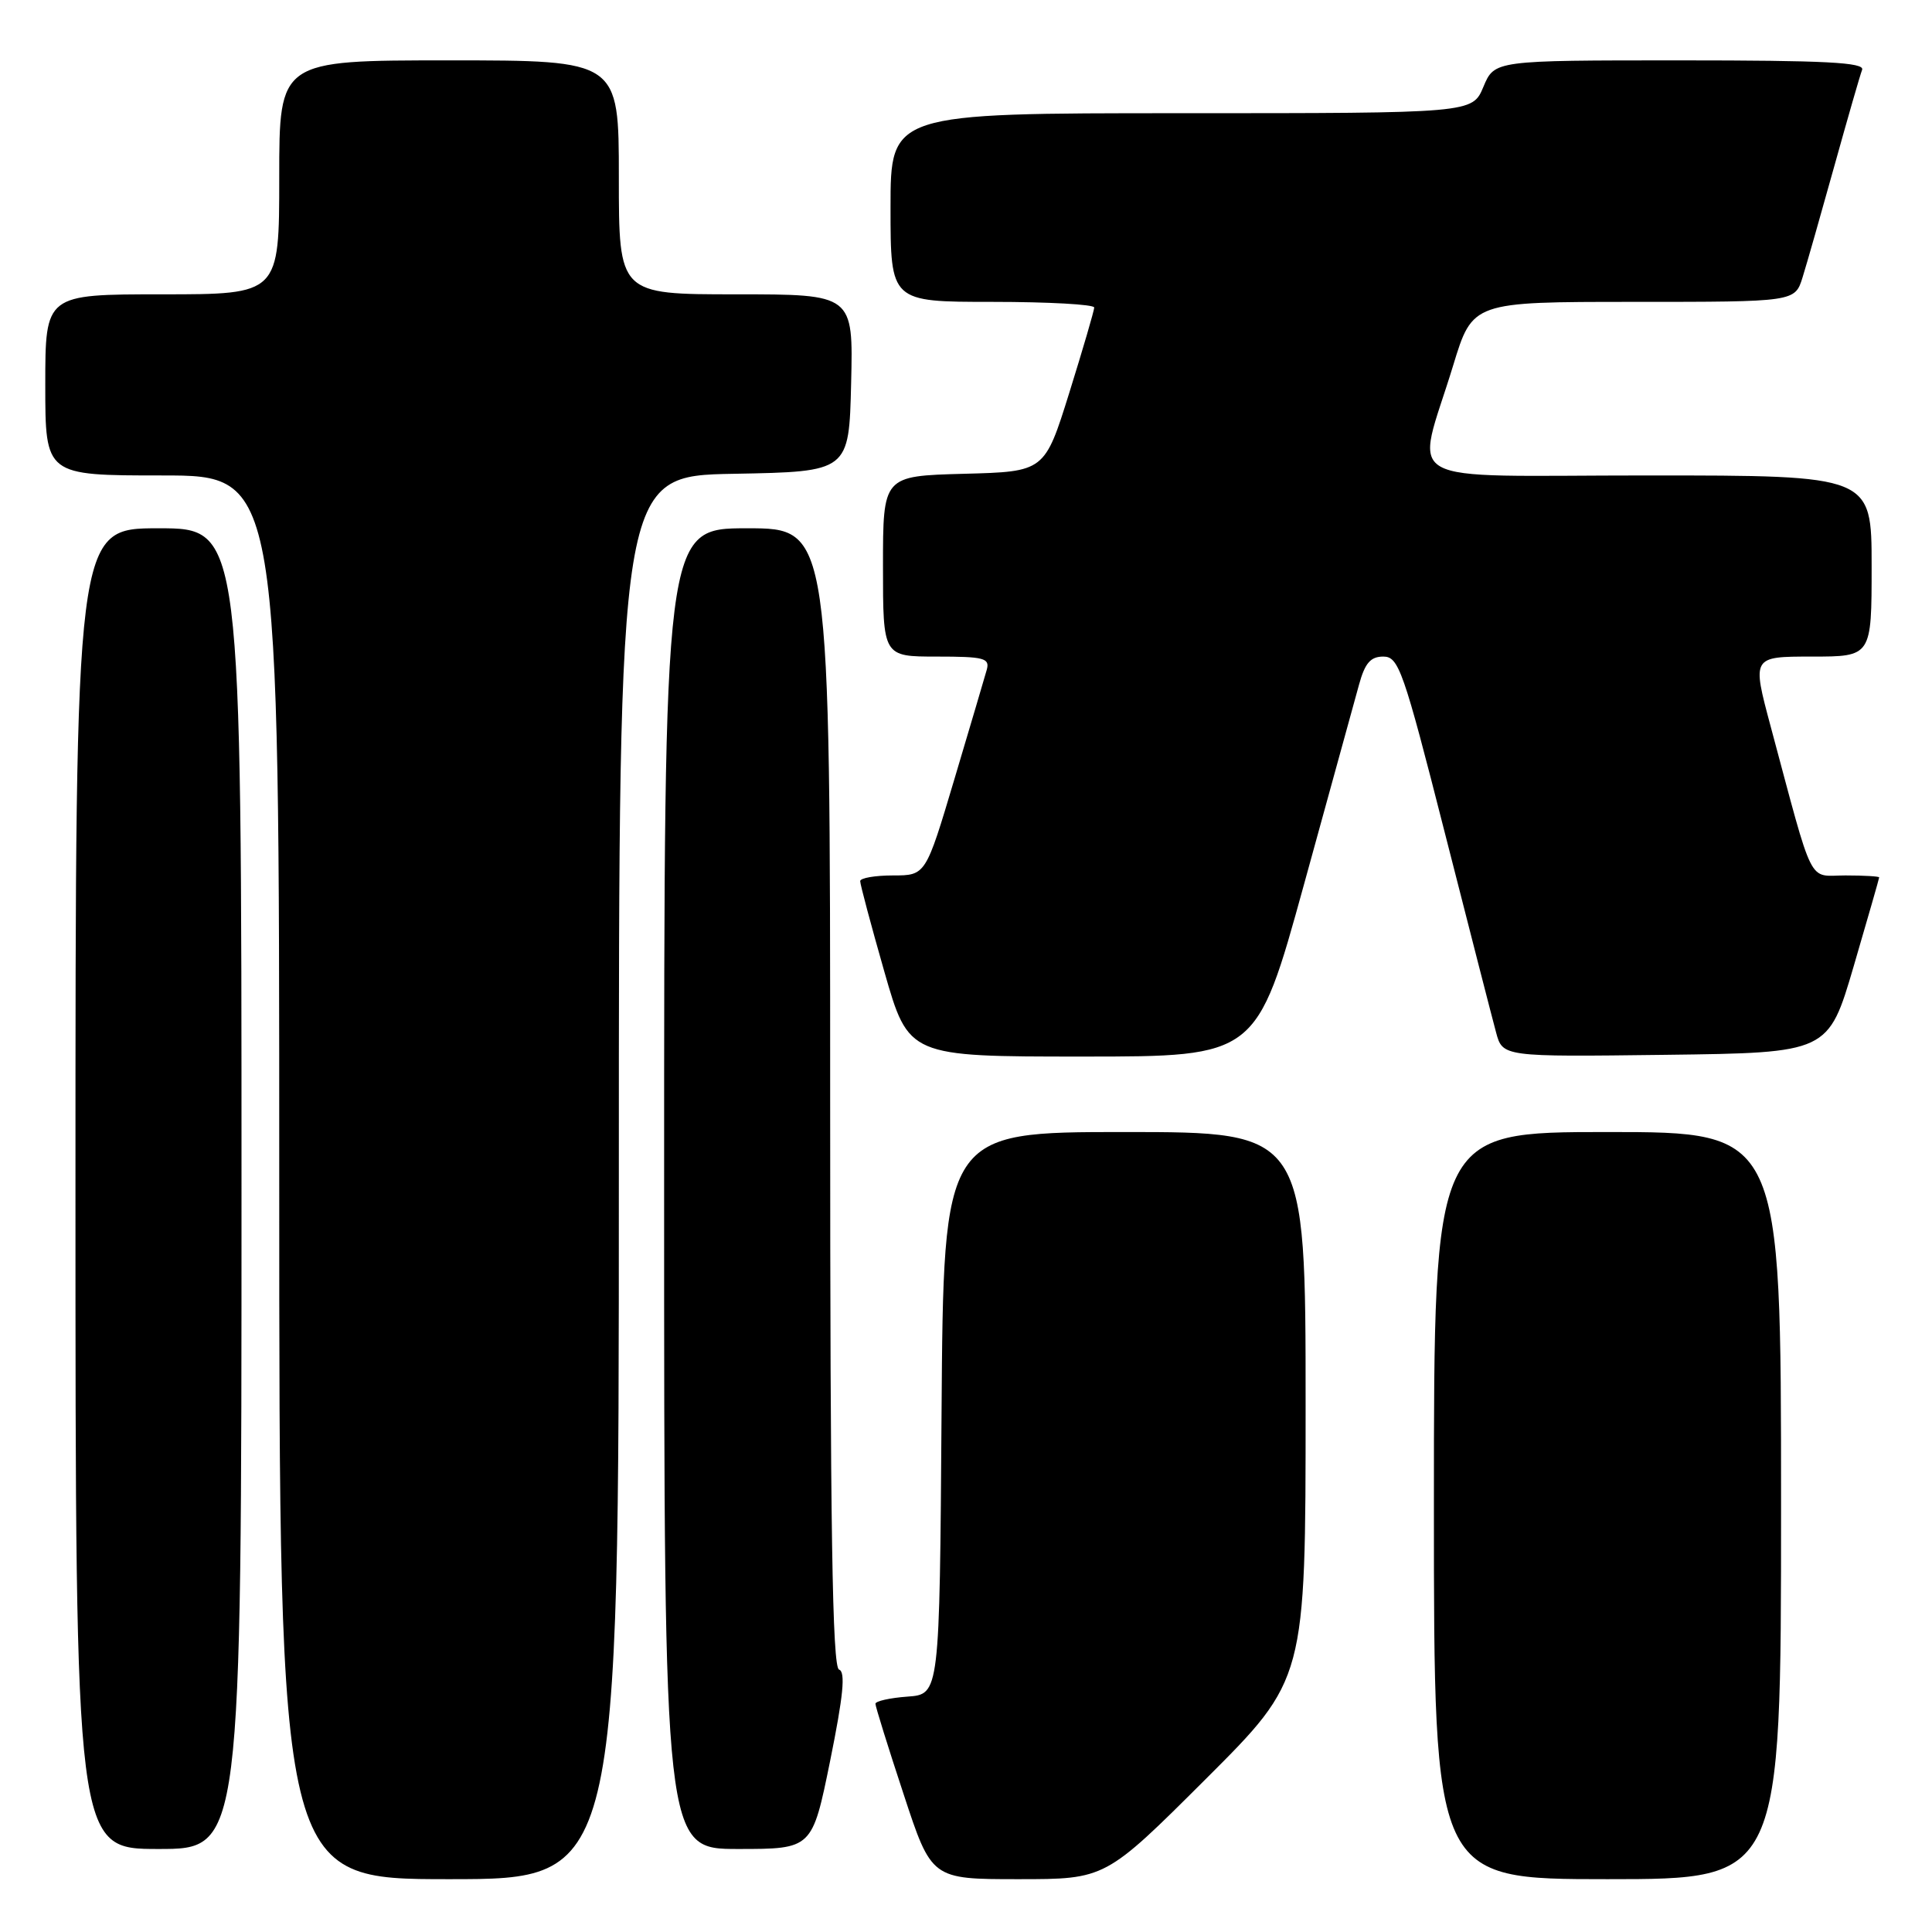 <?xml version="1.0" encoding="UTF-8" standalone="no"?>
<!DOCTYPE svg PUBLIC "-//W3C//DTD SVG 1.1//EN" "http://www.w3.org/Graphics/SVG/1.1/DTD/svg11.dtd" >
<svg xmlns="http://www.w3.org/2000/svg" xmlns:xlink="http://www.w3.org/1999/xlink" version="1.1" viewBox="0 0 256 256">
 <g >
 <path fill="currentColor"
d=" M 82.00 156.03 C 82.00 63.05 82.00 63.05 97.25 62.78 C 112.50 62.50 112.50 62.50 112.78 50.75 C 113.06 39.00 113.06 39.00 97.53 39.00 C 82.00 39.00 82.00 39.00 82.00 23.50 C 82.00 8.00 82.00 8.00 59.50 8.00 C 37.00 8.00 37.00 8.00 37.00 23.50 C 37.00 39.00 37.00 39.00 21.50 39.00 C 6.00 39.00 6.00 39.00 6.00 51.00 C 6.00 63.00 6.00 63.00 21.50 63.00 C 37.00 63.00 37.00 63.00 37.00 156.00 C 37.00 249.00 37.00 249.00 59.50 249.00 C 82.00 249.00 82.00 249.00 82.00 156.03 Z  M 159.74 235.76 C 173.00 222.53 173.00 222.53 173.00 186.26 C 173.00 150.00 173.00 150.00 149.01 150.00 C 125.02 150.00 125.02 150.00 124.76 187.25 C 124.50 224.50 124.50 224.50 120.25 224.81 C 117.91 224.98 116.00 225.41 116.00 225.76 C 116.00 226.12 117.67 231.49 119.72 237.70 C 123.43 249.00 123.43 249.00 134.95 249.00 C 146.47 249.00 146.47 249.00 159.74 235.76 Z  M 236.00 199.50 C 236.00 150.00 236.00 150.00 213.00 150.00 C 190.00 150.00 190.00 150.00 190.00 199.50 C 190.00 249.00 190.00 249.00 213.00 249.00 C 236.00 249.00 236.00 249.00 236.00 199.50 Z  M 32.00 157.50 C 32.00 70.00 32.00 70.00 21.00 70.00 C 10.00 70.00 10.00 70.00 10.00 157.50 C 10.00 245.00 10.00 245.00 21.00 245.00 C 32.00 245.00 32.00 245.00 32.00 157.50 Z  M 110.00 233.31 C 111.74 224.72 112.06 221.52 111.18 221.23 C 110.29 220.93 110.00 202.65 110.00 145.42 C 110.00 70.00 110.00 70.00 99.00 70.00 C 88.00 70.00 88.00 70.00 88.00 157.50 C 88.00 245.00 88.00 245.00 97.81 245.00 C 107.62 245.00 107.62 245.00 110.00 233.31 Z  M 172.77 117.25 C 176.22 104.74 179.51 92.81 180.07 90.75 C 180.86 87.86 181.60 87.00 183.30 87.00 C 185.33 87.01 185.95 88.76 191.42 110.25 C 194.68 123.04 197.74 134.97 198.23 136.77 C 199.10 140.04 199.10 140.04 220.68 139.77 C 242.26 139.50 242.26 139.50 245.63 128.01 C 247.48 121.68 249.00 116.40 249.00 116.26 C 249.00 116.12 246.99 116.00 244.53 116.00 C 239.47 116.00 240.45 117.95 234.62 96.25 C 232.14 87.00 232.14 87.00 240.07 87.00 C 248.00 87.00 248.00 87.00 248.00 75.00 C 248.00 63.00 248.00 63.00 218.38 63.00 C 184.47 63.00 187.57 64.75 192.55 48.43 C 195.12 40.00 195.12 40.00 216.48 40.00 C 237.84 40.00 237.84 40.00 238.85 36.75 C 239.41 34.96 241.30 28.32 243.06 22.00 C 244.82 15.68 246.47 9.94 246.74 9.25 C 247.11 8.27 241.88 8.00 222.62 8.00 C 198.03 8.00 198.03 8.00 196.56 11.50 C 195.10 15.00 195.10 15.00 156.55 15.00 C 118.00 15.00 118.00 15.00 118.00 27.50 C 118.00 40.00 118.00 40.00 131.50 40.00 C 138.93 40.00 145.00 40.34 144.99 40.75 C 144.98 41.16 143.50 46.22 141.70 52.00 C 138.42 62.50 138.42 62.50 127.71 62.78 C 117.00 63.07 117.00 63.07 117.00 75.03 C 117.00 87.00 117.00 87.00 124.12 87.00 C 130.41 87.00 131.18 87.20 130.75 88.75 C 130.48 89.71 128.55 96.24 126.46 103.25 C 122.66 116.00 122.66 116.00 118.33 116.00 C 115.95 116.00 113.99 116.34 113.98 116.75 C 113.97 117.16 115.41 122.56 117.18 128.75 C 120.40 140.00 120.40 140.00 143.45 140.00 C 166.50 140.00 166.50 140.00 172.77 117.25 Z "/>
</g>
</svg>